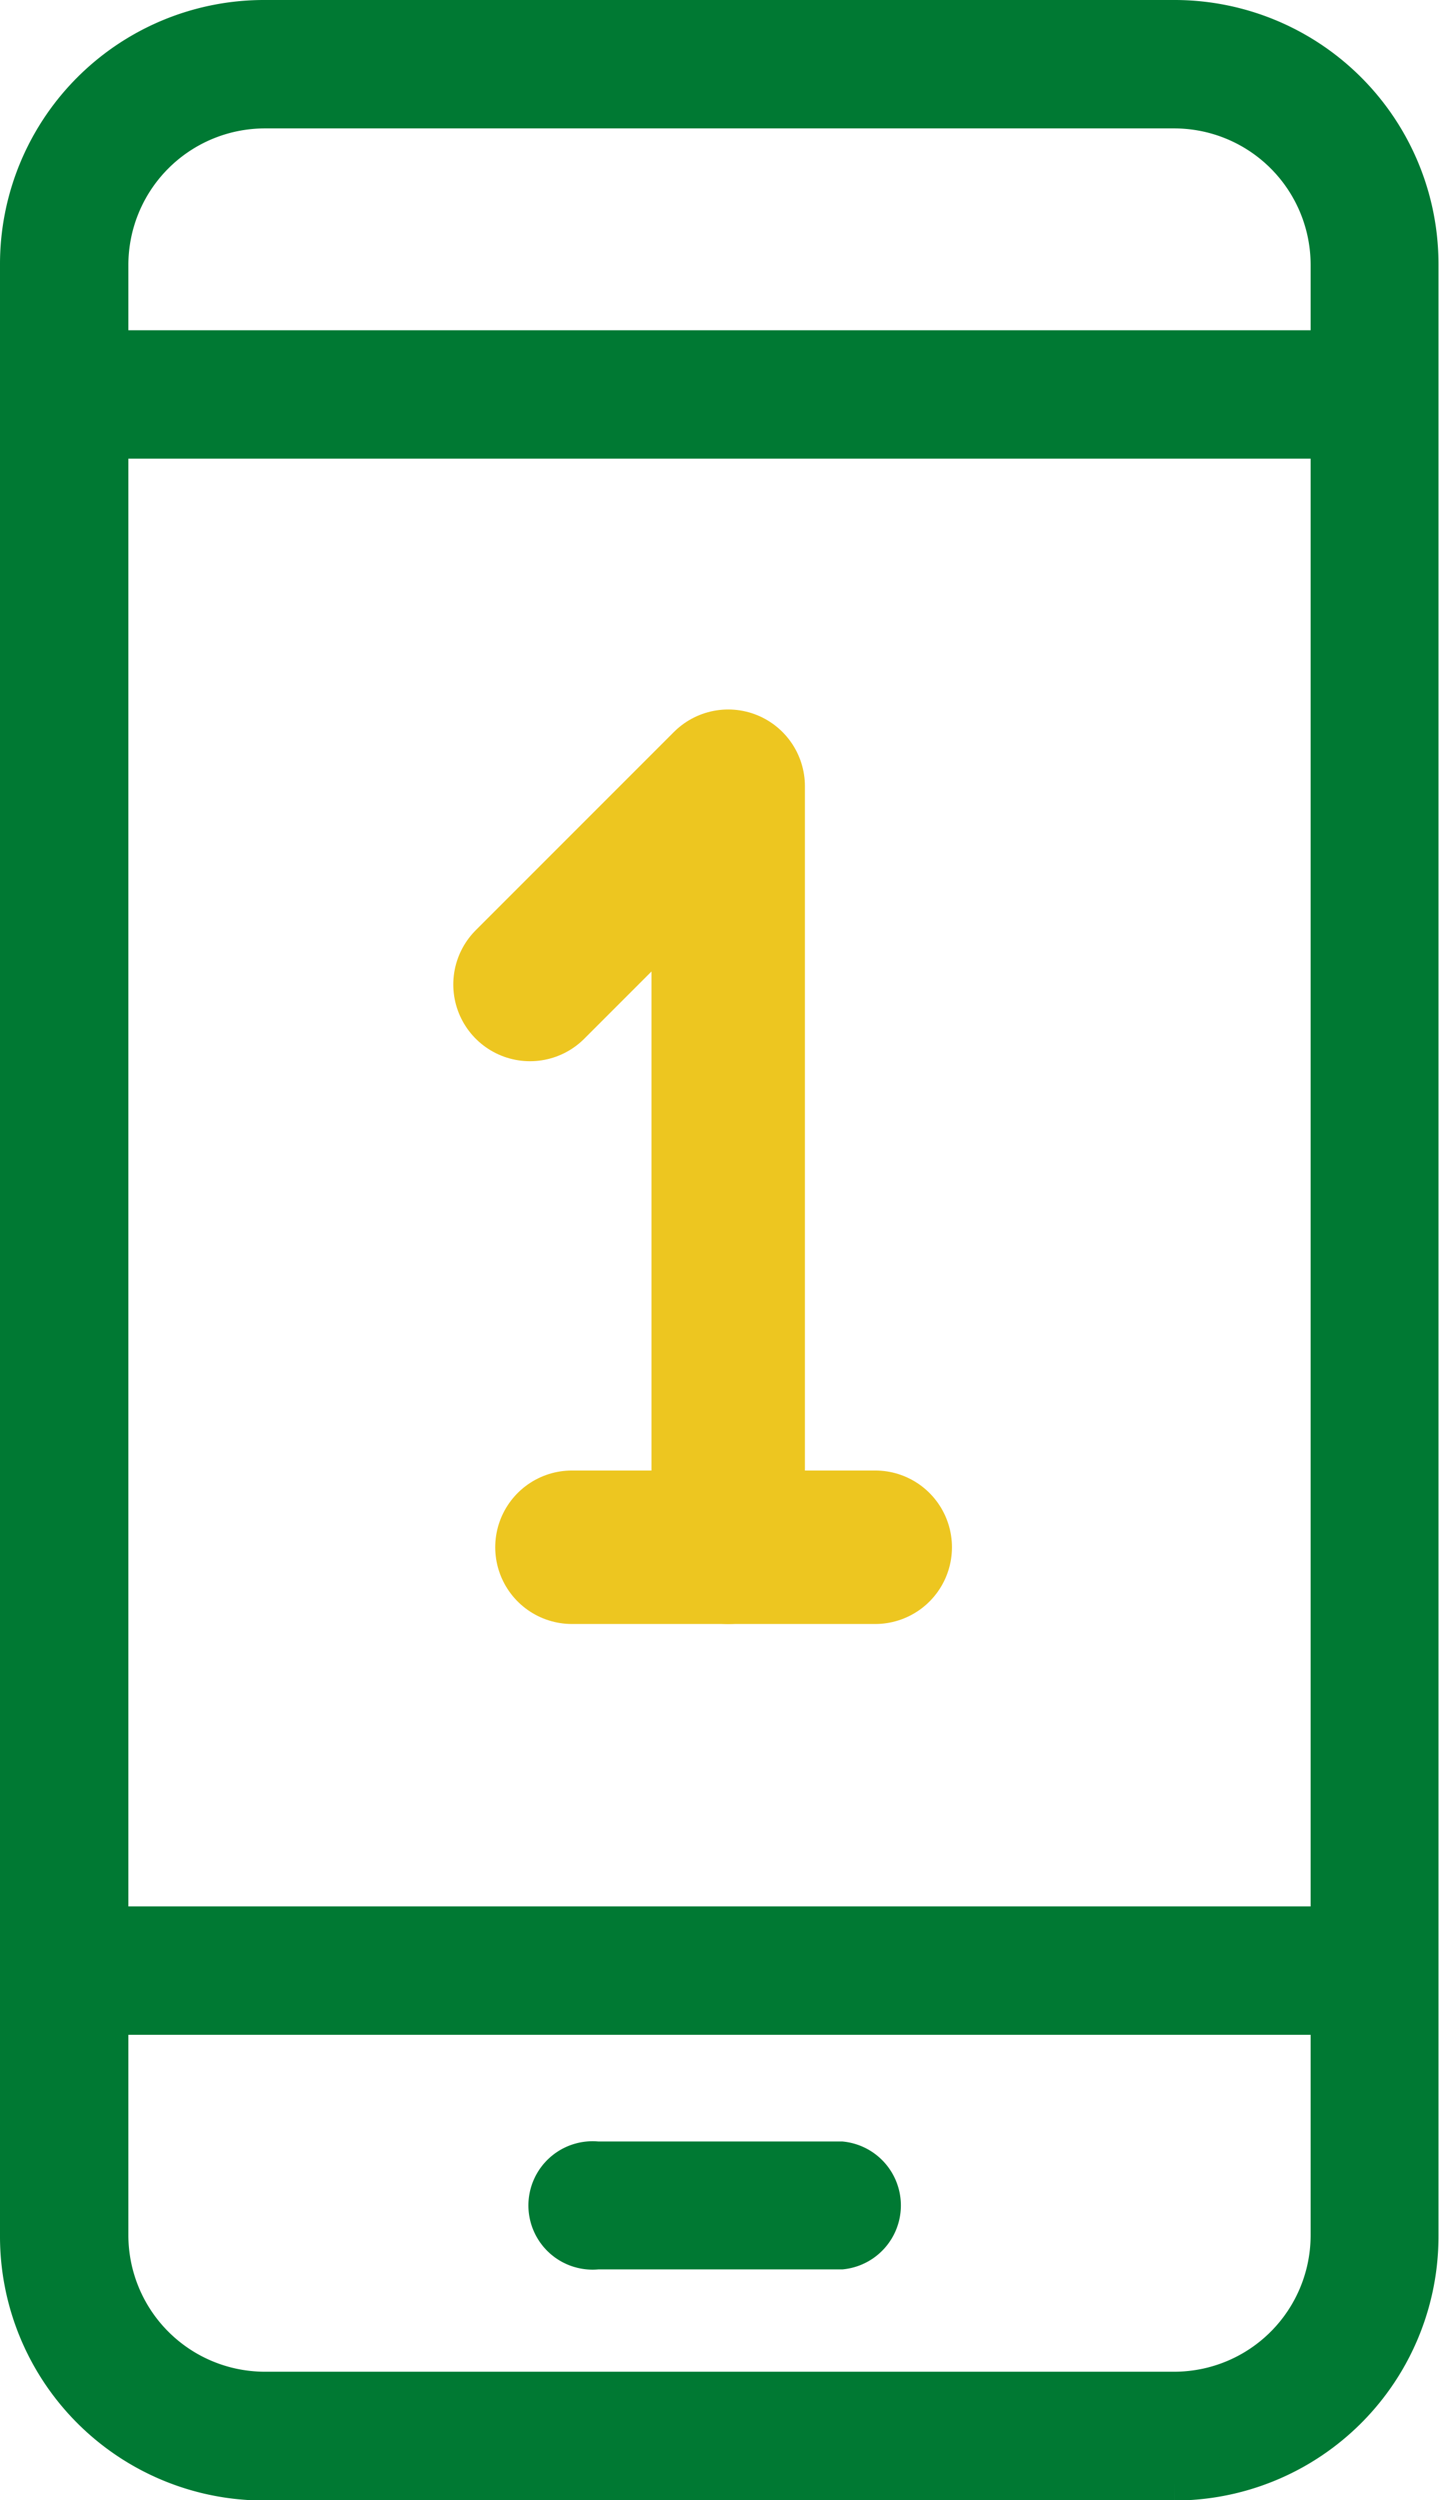 <svg xmlns="http://www.w3.org/2000/svg" viewBox="0 0 112.54 195.47"><defs><style>.cls-1{fill:#007933;stroke:#007933;stroke-miterlimit:10;stroke-width:3px;}.cls-2{fill:none;stroke:#edc620;stroke-linecap:round;stroke-linejoin:round;stroke-width:12px;}</style></defs><g id="Layer_2" data-name="Layer 2"><g id="Layer_1-2" data-name="Layer 1"><path class="cls-1" d="M111,20.67A19.15,19.15,0,0,0,91.87,1.5H20.67A19.15,19.15,0,0,0,1.5,20.67V174.8A19.15,19.15,0,0,0,20.67,194h71.2A19.15,19.15,0,0,0,111,174.8ZM8.54,34.36H104V150.55H8.54ZM91.91,186.93H20.63A12.18,12.18,0,0,1,8.54,174.72V157.59H104v17.13A12.17,12.17,0,0,1,91.91,186.93ZM104,20.75v6.57H8.54V20.75A12.18,12.18,0,0,1,20.63,8.54H91.91A12.17,12.17,0,0,1,104,20.75Z"/><path class="cls-1" d="M65.81,168.93H46.72a3.52,3.52,0,1,0,0,7H65.81a3.52,3.52,0,0,0,0-7Z"/><polyline class="cls-2" points="41.45 76.97 56.95 61.47 56.95 120.97"/><line class="cls-2" x1="44.73" y1="120.97" x2="68.45" y2="120.97"/></g></g></svg>